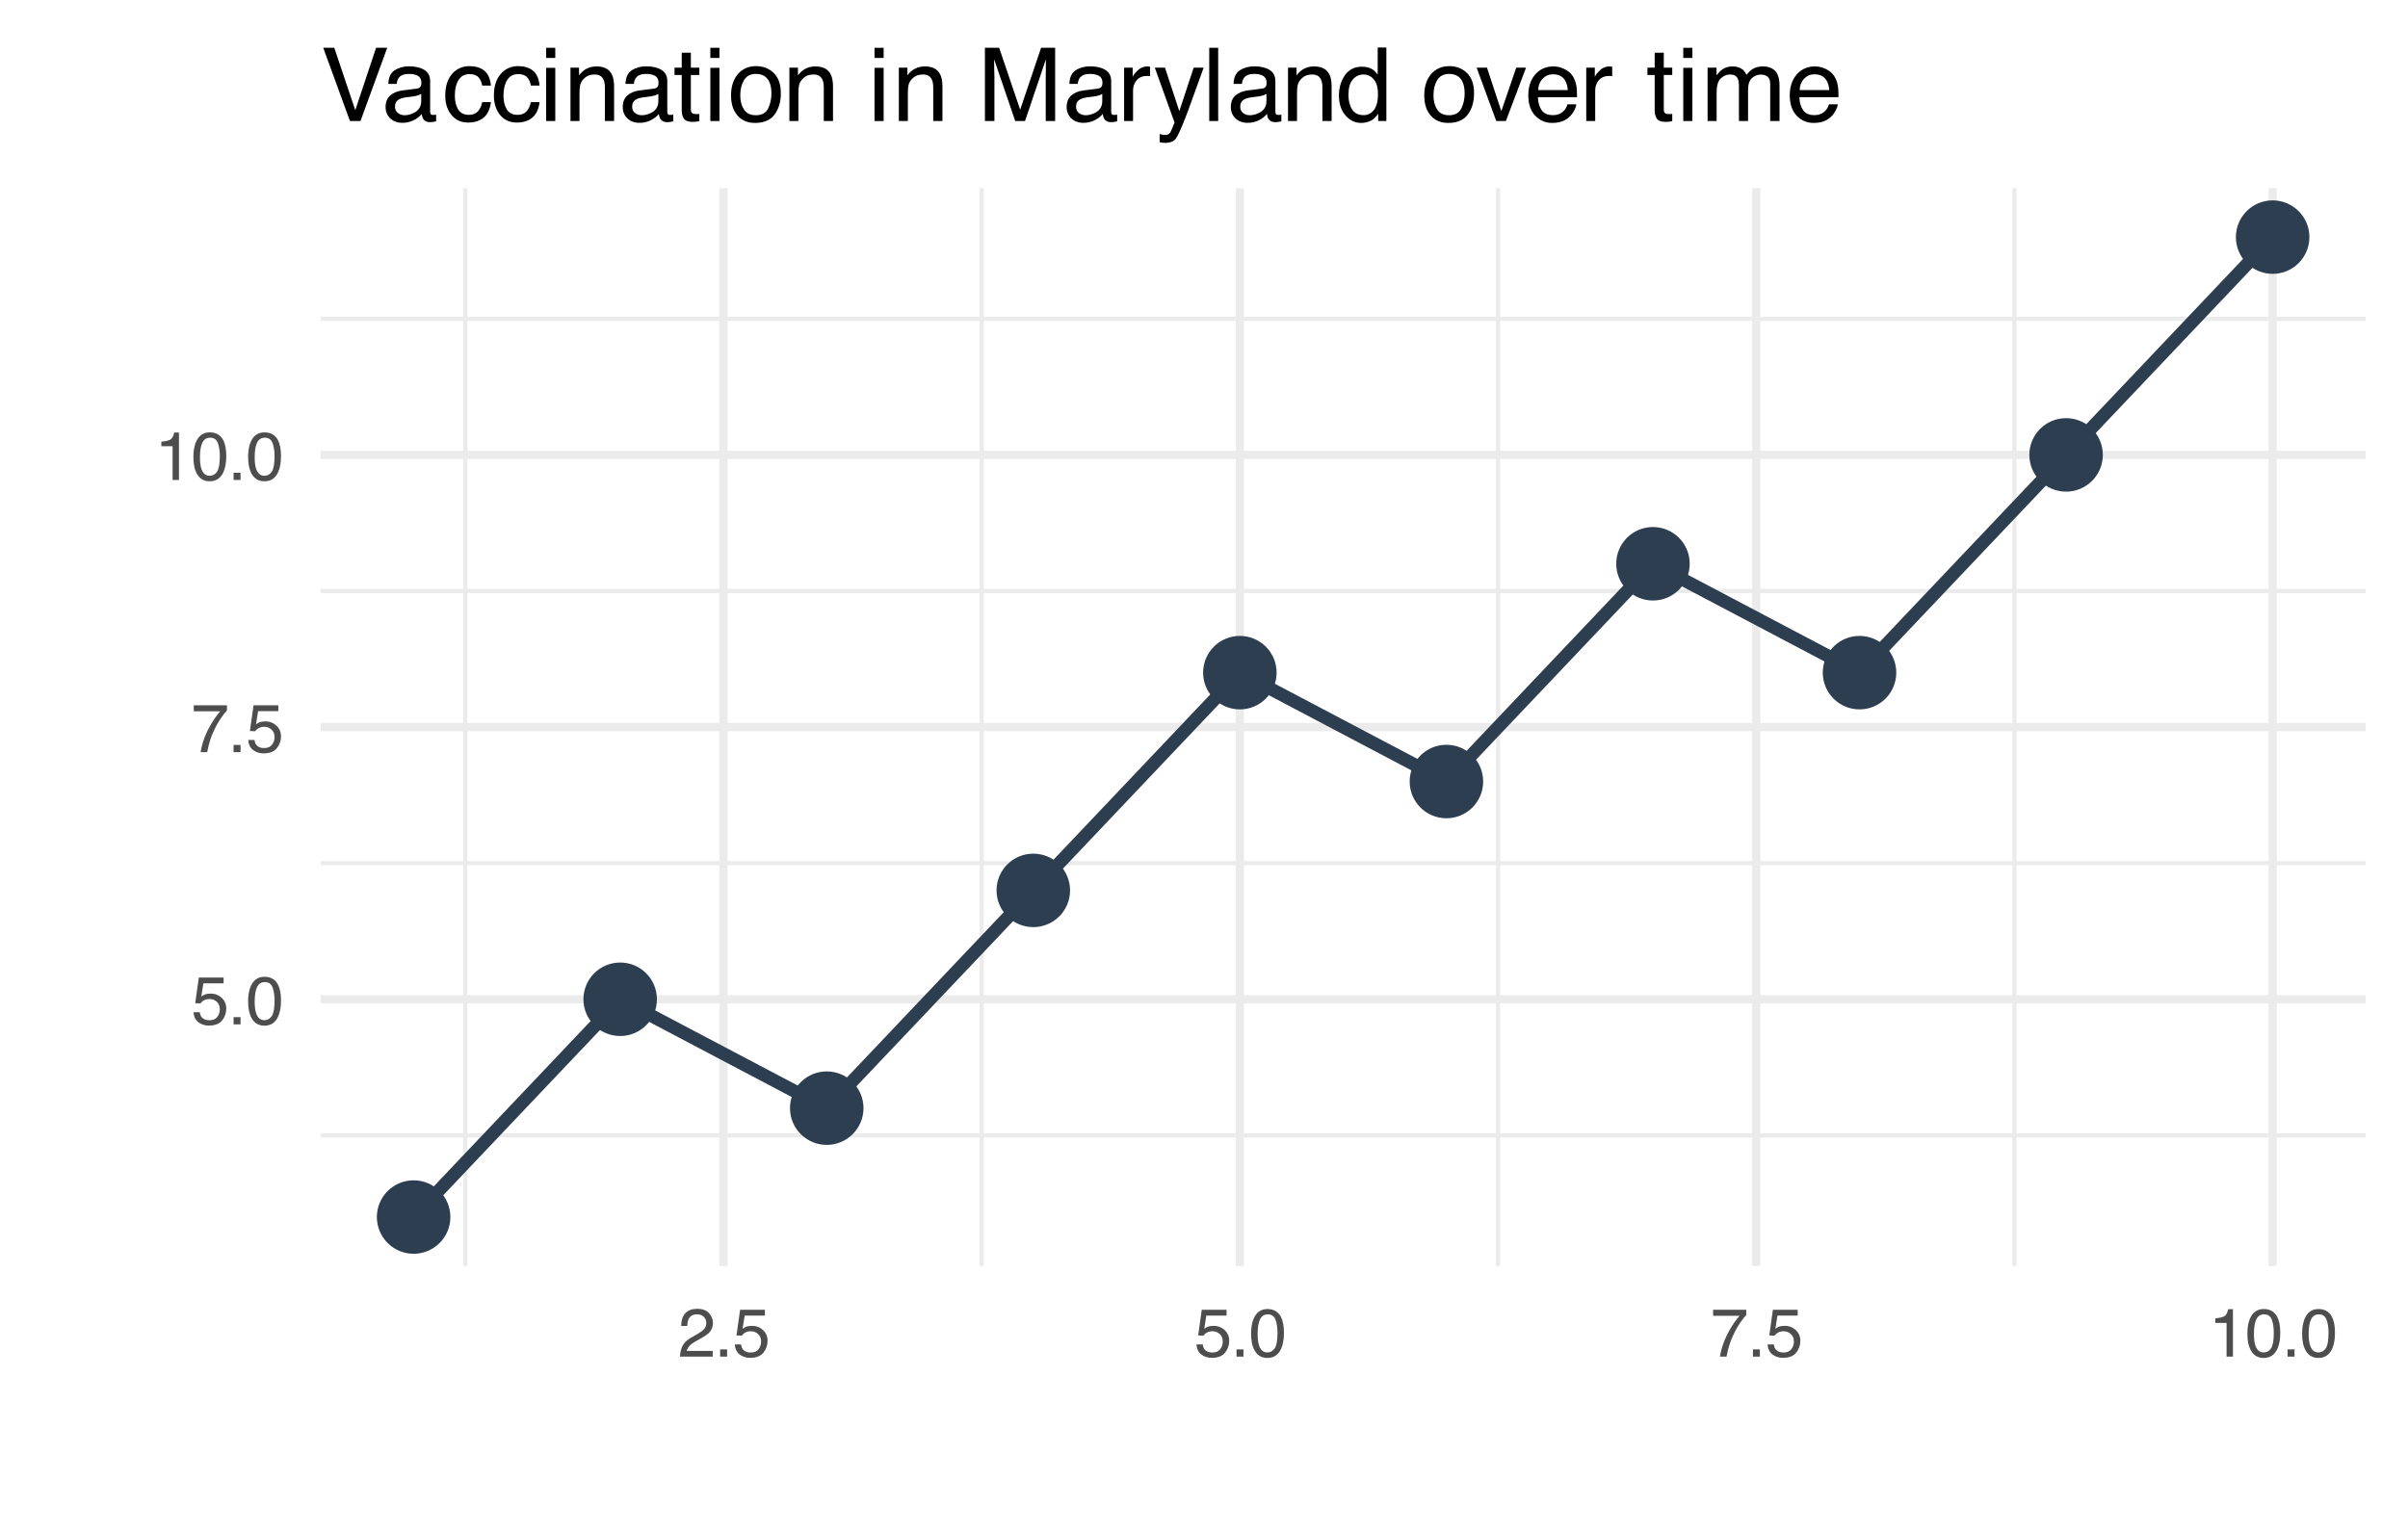 <?xml version="1.0" encoding="UTF-8"?>
<svg xmlns="http://www.w3.org/2000/svg" xmlns:xlink="http://www.w3.org/1999/xlink" width="396" height="252" viewBox="0 0 396 252">
<defs>
<g>
<g id="glyph-0-0">
<path d="M 0.359 0 L 0.359 -8.031 L 6.734 -8.031 L 6.734 0 Z M 5.734 -1 L 5.734 -7.031 L 1.375 -7.031 L 1.375 -1 Z M 5.734 -1 "/>
</g>
<g id="glyph-0-1">
<path d="M 1.391 -2 C 1.453 -1.438 1.711 -1.047 2.172 -0.828 C 2.398 -0.723 2.664 -0.672 2.969 -0.672 C 3.551 -0.672 3.984 -0.852 4.266 -1.219 C 4.547 -1.594 4.688 -2.008 4.688 -2.469 C 4.688 -3.008 4.52 -3.426 4.188 -3.719 C 3.852 -4.02 3.457 -4.172 3 -4.172 C 2.656 -4.172 2.359 -4.102 2.109 -3.969 C 1.867 -3.844 1.664 -3.664 1.5 -3.438 L 0.641 -3.484 L 1.234 -7.703 L 5.312 -7.703 L 5.312 -6.75 L 1.984 -6.75 L 1.641 -4.578 C 1.828 -4.711 2.004 -4.816 2.172 -4.891 C 2.461 -5.004 2.797 -5.062 3.172 -5.062 C 3.891 -5.062 4.5 -4.828 5 -4.359 C 5.5 -3.898 5.75 -3.316 5.75 -2.609 C 5.75 -1.867 5.52 -1.211 5.062 -0.641 C 4.602 -0.078 3.875 0.203 2.875 0.203 C 2.238 0.203 1.676 0.023 1.188 -0.328 C 0.695 -0.691 0.422 -1.25 0.359 -2 Z M 1.391 -2 "/>
</g>
<g id="glyph-0-2">
<path d="M 0.953 -1.188 L 2.094 -1.188 L 2.094 0 L 0.953 0 Z M 0.953 -1.188 "/>
</g>
<g id="glyph-0-3">
<path d="M 3.031 -7.828 C 4.039 -7.828 4.773 -7.41 5.234 -6.578 C 5.578 -5.93 5.75 -5.047 5.75 -3.922 C 5.75 -2.859 5.594 -1.977 5.281 -1.281 C 4.82 -0.281 4.07 0.219 3.031 0.219 C 2.082 0.219 1.379 -0.191 0.922 -1.016 C 0.535 -1.691 0.344 -2.609 0.344 -3.766 C 0.344 -4.648 0.457 -5.41 0.688 -6.047 C 1.125 -7.234 1.906 -7.828 3.031 -7.828 Z M 3.016 -0.688 C 3.523 -0.688 3.93 -0.91 4.234 -1.359 C 4.535 -1.816 4.688 -2.66 4.688 -3.891 C 4.688 -4.773 4.578 -5.504 4.359 -6.078 C 4.141 -6.66 3.719 -6.953 3.094 -6.953 C 2.508 -6.953 2.082 -6.676 1.812 -6.125 C 1.551 -5.582 1.422 -4.781 1.422 -3.719 C 1.422 -2.914 1.504 -2.273 1.672 -1.797 C 1.93 -1.055 2.379 -0.688 3.016 -0.688 Z M 3.016 -0.688 "/>
</g>
<g id="glyph-0-4">
<path d="M 5.859 -7.703 L 5.859 -6.844 C 5.609 -6.602 5.273 -6.176 4.859 -5.562 C 4.441 -4.957 4.07 -4.305 3.75 -3.609 C 3.426 -2.93 3.188 -2.312 3.031 -1.75 C 2.914 -1.383 2.773 -0.801 2.609 0 L 1.531 0 C 1.77 -1.5 2.316 -2.988 3.172 -4.469 C 3.672 -5.332 4.195 -6.082 4.75 -6.719 L 0.406 -6.719 L 0.406 -7.703 Z M 5.859 -7.703 "/>
</g>
<g id="glyph-0-5">
<path d="M 1.078 -5.547 L 1.078 -6.297 C 1.785 -6.367 2.281 -6.484 2.562 -6.641 C 2.844 -6.805 3.051 -7.191 3.188 -7.797 L 3.969 -7.797 L 3.969 0 L 2.922 0 L 2.922 -5.547 Z M 1.078 -5.547 "/>
</g>
<g id="glyph-0-6">
<path d="M 0.344 0 C 0.383 -0.676 0.523 -1.266 0.766 -1.766 C 1.004 -2.266 1.477 -2.719 2.188 -3.125 L 3.234 -3.734 C 3.703 -4.004 4.035 -4.238 4.234 -4.438 C 4.523 -4.738 4.672 -5.082 4.672 -5.469 C 4.672 -5.926 4.535 -6.285 4.266 -6.547 C 3.992 -6.816 3.629 -6.953 3.172 -6.953 C 2.492 -6.953 2.023 -6.695 1.766 -6.188 C 1.629 -5.914 1.555 -5.535 1.547 -5.047 L 0.547 -5.047 C 0.555 -5.734 0.68 -6.289 0.922 -6.719 C 1.348 -7.477 2.098 -7.859 3.172 -7.859 C 4.078 -7.859 4.734 -7.613 5.141 -7.125 C 5.555 -6.645 5.766 -6.109 5.766 -5.516 C 5.766 -4.891 5.547 -4.352 5.109 -3.906 C 4.848 -3.645 4.391 -3.332 3.734 -2.969 L 2.984 -2.547 C 2.617 -2.348 2.336 -2.16 2.141 -1.984 C 1.773 -1.672 1.547 -1.32 1.453 -0.938 L 5.734 -0.938 L 5.734 0 Z M 0.344 0 "/>
</g>
<g id="glyph-1-0">
<path d="M 0.547 0 L 0.547 -12.047 L 10.109 -12.047 L 10.109 0 Z M 8.594 -1.516 L 8.594 -10.531 L 2.047 -10.531 L 2.047 -1.516 Z M 8.594 -1.516 "/>
</g>
<g id="glyph-1-1">
<path d="M 2.234 -12.047 L 5.688 -1.781 L 9.109 -12.047 L 10.938 -12.047 L 6.547 0 L 4.812 0 L 0.422 -12.047 Z M 2.234 -12.047 "/>
</g>
<g id="glyph-1-2">
<path d="M 2.219 -2.344 C 2.219 -1.914 2.375 -1.578 2.688 -1.328 C 3 -1.078 3.367 -0.953 3.797 -0.953 C 4.305 -0.953 4.805 -1.078 5.297 -1.328 C 6.117 -1.723 6.531 -2.375 6.531 -3.281 L 6.531 -4.469 C 6.352 -4.352 6.117 -4.254 5.828 -4.172 C 5.547 -4.098 5.27 -4.047 5 -4.016 L 4.094 -3.906 C 3.562 -3.832 3.16 -3.719 2.891 -3.562 C 2.441 -3.312 2.219 -2.906 2.219 -2.344 Z M 5.797 -5.328 C 6.129 -5.367 6.352 -5.508 6.469 -5.75 C 6.531 -5.883 6.562 -6.07 6.562 -6.312 C 6.562 -6.812 6.383 -7.176 6.031 -7.406 C 5.676 -7.633 5.164 -7.75 4.5 -7.75 C 3.727 -7.75 3.18 -7.539 2.859 -7.125 C 2.672 -6.895 2.551 -6.555 2.5 -6.109 L 1.125 -6.109 C 1.156 -7.18 1.504 -7.93 2.172 -8.359 C 2.848 -8.785 3.633 -9 4.531 -9 C 5.562 -9 6.398 -8.801 7.047 -8.406 C 7.68 -8.008 8 -7.395 8 -6.562 L 8 -1.516 C 8 -1.359 8.031 -1.234 8.094 -1.141 C 8.156 -1.047 8.289 -1 8.5 -1 C 8.562 -1 8.633 -1.004 8.719 -1.016 C 8.801 -1.023 8.891 -1.035 8.984 -1.047 L 8.984 0.047 C 8.754 0.109 8.578 0.145 8.453 0.156 C 8.336 0.176 8.176 0.188 7.969 0.188 C 7.457 0.188 7.086 0.004 6.859 -0.359 C 6.734 -0.547 6.648 -0.816 6.609 -1.172 C 6.305 -0.773 5.875 -0.43 5.312 -0.141 C 4.75 0.148 4.125 0.297 3.438 0.297 C 2.625 0.297 1.957 0.051 1.438 -0.438 C 0.926 -0.938 0.672 -1.555 0.672 -2.297 C 0.672 -3.117 0.926 -3.754 1.438 -4.203 C 1.945 -4.648 2.613 -4.926 3.438 -5.031 Z M 4.562 -9 Z M 4.562 -9 "/>
</g>
<g id="glyph-1-3">
<path d="M 4.469 -9.031 C 5.457 -9.031 6.258 -8.789 6.875 -8.312 C 7.5 -7.832 7.875 -7.004 8 -5.828 L 6.562 -5.828 C 6.477 -6.367 6.281 -6.816 5.969 -7.172 C 5.656 -7.535 5.156 -7.719 4.469 -7.719 C 3.531 -7.719 2.859 -7.258 2.453 -6.344 C 2.191 -5.75 2.062 -5.016 2.062 -4.141 C 2.062 -3.254 2.242 -2.508 2.609 -1.906 C 2.984 -1.312 3.57 -1.016 4.375 -1.016 C 4.988 -1.016 5.473 -1.195 5.828 -1.562 C 6.18 -1.938 6.426 -2.453 6.562 -3.109 L 8 -3.109 C 7.844 -1.941 7.438 -1.086 6.781 -0.547 C 6.125 -0.016 5.281 0.25 4.25 0.25 C 3.102 0.25 2.188 -0.164 1.5 -1 C 0.82 -1.844 0.484 -2.895 0.484 -4.156 C 0.484 -5.695 0.859 -6.895 1.609 -7.75 C 2.359 -8.602 3.312 -9.031 4.469 -9.031 Z M 4.234 -9 Z M 4.234 -9 "/>
</g>
<g id="glyph-1-4">
<path d="M 1.078 -8.75 L 2.578 -8.75 L 2.578 0 L 1.078 0 Z M 1.078 -12.047 L 2.578 -12.047 L 2.578 -10.375 L 1.078 -10.375 Z M 1.078 -12.047 "/>
</g>
<g id="glyph-1-5">
<path d="M 1.078 -8.781 L 2.484 -8.781 L 2.484 -7.531 C 2.898 -8.051 3.336 -8.422 3.797 -8.641 C 4.266 -8.867 4.785 -8.984 5.359 -8.984 C 6.598 -8.984 7.438 -8.547 7.875 -7.672 C 8.125 -7.203 8.25 -6.523 8.25 -5.641 L 8.25 0 L 6.734 0 L 6.734 -5.531 C 6.734 -6.07 6.656 -6.504 6.5 -6.828 C 6.238 -7.379 5.766 -7.656 5.078 -7.656 C 4.723 -7.656 4.438 -7.617 4.219 -7.547 C 3.812 -7.422 3.457 -7.18 3.156 -6.828 C 2.906 -6.535 2.742 -6.234 2.672 -5.922 C 2.598 -5.617 2.562 -5.176 2.562 -4.594 L 2.562 0 L 1.078 0 Z M 4.547 -9 Z M 4.547 -9 "/>
</g>
<g id="glyph-1-6">
<path d="M 1.375 -11.234 L 2.875 -11.234 L 2.875 -8.781 L 4.266 -8.781 L 4.266 -7.578 L 2.875 -7.578 L 2.875 -1.844 C 2.875 -1.539 2.977 -1.336 3.188 -1.234 C 3.301 -1.172 3.488 -1.141 3.75 -1.141 C 3.82 -1.141 3.898 -1.141 3.984 -1.141 C 4.066 -1.141 4.16 -1.148 4.266 -1.172 L 4.266 0 C 4.098 0.051 3.922 0.086 3.734 0.109 C 3.555 0.129 3.363 0.141 3.156 0.141 C 2.457 0.141 1.984 -0.035 1.734 -0.391 C 1.492 -0.742 1.375 -1.203 1.375 -1.766 L 1.375 -7.578 L 0.188 -7.578 L 0.188 -8.781 L 1.375 -8.781 Z M 1.375 -11.234 "/>
</g>
<g id="glyph-1-7">
<path d="M 4.562 -0.953 C 5.539 -0.953 6.211 -1.32 6.578 -2.062 C 6.941 -2.801 7.125 -3.625 7.125 -4.531 C 7.125 -5.352 6.992 -6.02 6.734 -6.531 C 6.316 -7.344 5.598 -7.75 4.578 -7.75 C 3.68 -7.75 3.023 -7.406 2.609 -6.719 C 2.203 -6.031 2 -5.195 2 -4.219 C 2 -3.289 2.203 -2.516 2.609 -1.891 C 3.023 -1.266 3.676 -0.953 4.562 -0.953 Z M 4.625 -9.031 C 5.758 -9.031 6.719 -8.656 7.5 -7.906 C 8.281 -7.156 8.672 -6.047 8.672 -4.578 C 8.672 -3.16 8.328 -1.988 7.641 -1.062 C 6.953 -0.145 5.879 0.312 4.422 0.312 C 3.211 0.312 2.254 -0.094 1.547 -0.906 C 0.836 -1.719 0.484 -2.816 0.484 -4.203 C 0.484 -5.672 0.859 -6.844 1.609 -7.719 C 2.359 -8.594 3.363 -9.031 4.625 -9.031 Z M 4.578 -9 Z M 4.578 -9 "/>
</g>
<g id="glyph-1-8">
</g>
<g id="glyph-1-9">
<path d="M 1.234 -12.047 L 3.578 -12.047 L 7.031 -1.859 L 10.469 -12.047 L 12.781 -12.047 L 12.781 0 L 11.234 0 L 11.234 -7.109 C 11.234 -7.359 11.238 -7.766 11.25 -8.328 C 11.258 -8.898 11.266 -9.508 11.266 -10.156 L 7.828 0 L 6.219 0 L 2.75 -10.156 L 2.75 -9.797 C 2.75 -9.492 2.754 -9.039 2.766 -8.438 C 2.785 -7.832 2.797 -7.391 2.797 -7.109 L 2.797 0 L 1.234 0 Z M 1.234 -12.047 "/>
</g>
<g id="glyph-1-10">
<path d="M 1.125 -8.781 L 2.531 -8.781 L 2.531 -7.266 C 2.645 -7.555 2.926 -7.914 3.375 -8.344 C 3.82 -8.77 4.336 -8.984 4.922 -8.984 C 4.953 -8.984 5 -8.977 5.062 -8.969 C 5.125 -8.969 5.234 -8.957 5.391 -8.938 L 5.391 -7.375 C 5.305 -7.395 5.227 -7.406 5.156 -7.406 C 5.082 -7.414 5 -7.422 4.906 -7.422 C 4.164 -7.422 3.594 -7.18 3.188 -6.703 C 2.789 -6.223 2.594 -5.672 2.594 -5.047 L 2.594 0 L 1.125 0 Z M 1.125 -8.781 "/>
</g>
<g id="glyph-1-11">
<path d="M 6.562 -8.781 L 8.203 -8.781 C 7.992 -8.219 7.531 -6.93 6.812 -4.922 C 6.281 -3.422 5.832 -2.191 5.469 -1.234 C 4.613 1.004 4.008 2.367 3.656 2.859 C 3.312 3.348 2.711 3.594 1.859 3.594 C 1.648 3.594 1.488 3.582 1.375 3.562 C 1.27 3.551 1.133 3.523 0.969 3.484 L 0.969 2.141 C 1.227 2.211 1.414 2.254 1.531 2.266 C 1.645 2.285 1.742 2.297 1.828 2.297 C 2.098 2.297 2.297 2.25 2.422 2.156 C 2.555 2.07 2.664 1.961 2.75 1.828 C 2.781 1.785 2.879 1.562 3.047 1.156 C 3.223 0.75 3.348 0.445 3.422 0.25 L 0.172 -8.781 L 1.844 -8.781 L 4.203 -1.625 Z M 4.188 -9 Z M 4.188 -9 "/>
</g>
<g id="glyph-1-12">
<path d="M 1.125 -12.047 L 2.594 -12.047 L 2.594 0 L 1.125 0 Z M 1.125 -12.047 "/>
</g>
<g id="glyph-1-13">
<path d="M 2.016 -4.297 C 2.016 -3.348 2.211 -2.555 2.609 -1.922 C 3.016 -1.285 3.656 -0.969 4.531 -0.969 C 5.219 -0.969 5.781 -1.258 6.219 -1.844 C 6.656 -2.438 6.875 -3.285 6.875 -4.391 C 6.875 -5.492 6.645 -6.312 6.188 -6.844 C 5.738 -7.383 5.18 -7.656 4.516 -7.656 C 3.773 -7.656 3.172 -7.367 2.703 -6.797 C 2.242 -6.234 2.016 -5.398 2.016 -4.297 Z M 4.234 -8.938 C 4.91 -8.938 5.477 -8.797 5.938 -8.516 C 6.195 -8.348 6.492 -8.062 6.828 -7.656 L 6.828 -12.094 L 8.25 -12.094 L 8.25 0 L 6.906 0 L 6.906 -1.219 C 6.562 -0.676 6.156 -0.285 5.688 -0.047 C 5.219 0.191 4.68 0.312 4.078 0.312 C 3.098 0.312 2.25 -0.098 1.531 -0.922 C 0.812 -1.742 0.453 -2.836 0.453 -4.203 C 0.453 -5.484 0.781 -6.594 1.438 -7.531 C 2.094 -8.469 3.023 -8.938 4.234 -8.938 Z M 4.234 -8.938 "/>
</g>
<g id="glyph-1-14">
<path d="M 1.797 -8.781 L 4.156 -1.625 L 6.609 -8.781 L 8.219 -8.781 L 4.906 0 L 3.328 0 L 0.094 -8.781 Z M 1.797 -8.781 "/>
</g>
<g id="glyph-1-15">
<path d="M 4.734 -8.984 C 5.359 -8.984 5.961 -8.836 6.547 -8.547 C 7.141 -8.254 7.586 -7.875 7.891 -7.406 C 8.18 -6.957 8.379 -6.441 8.484 -5.859 C 8.566 -5.453 8.609 -4.805 8.609 -3.922 L 2.172 -3.922 C 2.203 -3.023 2.41 -2.305 2.797 -1.766 C 3.191 -1.234 3.805 -0.969 4.641 -0.969 C 5.41 -0.969 6.023 -1.223 6.484 -1.734 C 6.742 -2.023 6.926 -2.363 7.031 -2.75 L 8.484 -2.75 C 8.453 -2.426 8.328 -2.066 8.109 -1.672 C 7.891 -1.273 7.645 -0.953 7.375 -0.703 C 6.926 -0.266 6.375 0.031 5.719 0.188 C 5.363 0.27 4.961 0.312 4.516 0.312 C 3.422 0.312 2.492 -0.082 1.734 -0.875 C 0.973 -1.676 0.594 -2.789 0.594 -4.219 C 0.594 -5.633 0.973 -6.781 1.734 -7.656 C 2.504 -8.539 3.504 -8.984 4.734 -8.984 Z M 7.094 -5.094 C 7.031 -5.727 6.891 -6.238 6.672 -6.625 C 6.266 -7.332 5.594 -7.688 4.656 -7.688 C 3.977 -7.688 3.406 -7.441 2.938 -6.953 C 2.477 -6.461 2.238 -5.844 2.219 -5.094 Z M 4.594 -9 Z M 4.594 -9 "/>
</g>
<g id="glyph-1-16">
<path d="M 1.078 -8.781 L 2.547 -8.781 L 2.547 -7.531 C 2.891 -7.969 3.207 -8.285 3.5 -8.484 C 3.977 -8.816 4.531 -8.984 5.156 -8.984 C 5.852 -8.984 6.414 -8.812 6.844 -8.469 C 7.082 -8.27 7.301 -7.977 7.5 -7.594 C 7.82 -8.062 8.203 -8.41 8.641 -8.641 C 9.086 -8.867 9.586 -8.984 10.141 -8.984 C 11.328 -8.984 12.133 -8.555 12.562 -7.703 C 12.789 -7.242 12.906 -6.625 12.906 -5.844 L 12.906 0 L 11.375 0 L 11.375 -6.109 C 11.375 -6.691 11.223 -7.094 10.922 -7.312 C 10.629 -7.531 10.273 -7.641 9.859 -7.641 C 9.273 -7.641 8.773 -7.441 8.359 -7.047 C 7.941 -6.66 7.734 -6.016 7.734 -5.109 L 7.734 0 L 6.234 0 L 6.234 -5.734 C 6.234 -6.328 6.16 -6.758 6.016 -7.031 C 5.797 -7.445 5.379 -7.656 4.766 -7.656 C 4.203 -7.656 3.691 -7.438 3.234 -7 C 2.785 -6.57 2.562 -5.789 2.562 -4.656 L 2.562 0 L 1.078 0 Z M 1.078 -8.781 "/>
</g>
</g>
<clipPath id="clip-0">
<path clip-rule="nonzero" d="M 52.738 186 L 389.027 186 L 389.027 188 L 52.738 188 Z M 52.738 186 "/>
</clipPath>
<clipPath id="clip-1">
<path clip-rule="nonzero" d="M 52.738 141 L 389.027 141 L 389.027 143 L 52.738 143 Z M 52.738 141 "/>
</clipPath>
<clipPath id="clip-2">
<path clip-rule="nonzero" d="M 52.738 96 L 389.027 96 L 389.027 98 L 52.738 98 Z M 52.738 96 "/>
</clipPath>
<clipPath id="clip-3">
<path clip-rule="nonzero" d="M 52.738 52 L 389.027 52 L 389.027 53 L 52.738 53 Z M 52.738 52 "/>
</clipPath>
<clipPath id="clip-4">
<path clip-rule="nonzero" d="M 76 30.949 L 77 30.949 L 77 208.266 L 76 208.266 Z M 76 30.949 "/>
</clipPath>
<clipPath id="clip-5">
<path clip-rule="nonzero" d="M 161 30.949 L 162 30.949 L 162 208.266 L 161 208.266 Z M 161 30.949 "/>
</clipPath>
<clipPath id="clip-6">
<path clip-rule="nonzero" d="M 246 30.949 L 247 30.949 L 247 208.266 L 246 208.266 Z M 246 30.949 "/>
</clipPath>
<clipPath id="clip-7">
<path clip-rule="nonzero" d="M 330 30.949 L 332 30.949 L 332 208.266 L 330 208.266 Z M 330 30.949 "/>
</clipPath>
<clipPath id="clip-8">
<path clip-rule="nonzero" d="M 52.738 163 L 389.027 163 L 389.027 166 L 52.738 166 Z M 52.738 163 "/>
</clipPath>
<clipPath id="clip-9">
<path clip-rule="nonzero" d="M 52.738 118 L 389.027 118 L 389.027 121 L 52.738 121 Z M 52.738 118 "/>
</clipPath>
<clipPath id="clip-10">
<path clip-rule="nonzero" d="M 52.738 74 L 389.027 74 L 389.027 76 L 52.738 76 Z M 52.738 74 "/>
</clipPath>
<clipPath id="clip-11">
<path clip-rule="nonzero" d="M 118 30.949 L 120 30.949 L 120 208.266 L 118 208.266 Z M 118 30.949 "/>
</clipPath>
<clipPath id="clip-12">
<path clip-rule="nonzero" d="M 203 30.949 L 205 30.949 L 205 208.266 L 203 208.266 Z M 203 30.949 "/>
</clipPath>
<clipPath id="clip-13">
<path clip-rule="nonzero" d="M 288 30.949 L 290 30.949 L 290 208.266 L 288 208.266 Z M 288 30.949 "/>
</clipPath>
<clipPath id="clip-14">
<path clip-rule="nonzero" d="M 373 30.949 L 375 30.949 L 375 208.266 L 373 208.266 Z M 373 30.949 "/>
</clipPath>
</defs>
<rect x="-39.6" y="-25.2" width="475.2" height="302.4" fill="rgb(100%, 100%, 100%)" fill-opacity="1"/>
<g clip-path="url(#clip-0)">
<path fill="none" stroke-width="0.679" stroke-linecap="butt" stroke-linejoin="round" stroke="rgb(92.157%, 92.157%, 92.157%)" stroke-opacity="1" stroke-miterlimit="10" d="M 52.738 186.77 L 389.027 186.77 "/>
</g>
<g clip-path="url(#clip-1)">
<path fill="none" stroke-width="0.679" stroke-linecap="butt" stroke-linejoin="round" stroke="rgb(92.157%, 92.157%, 92.157%)" stroke-opacity="1" stroke-miterlimit="10" d="M 52.738 141.992 L 389.027 141.992 "/>
</g>
<g clip-path="url(#clip-2)">
<path fill="none" stroke-width="0.679" stroke-linecap="butt" stroke-linejoin="round" stroke="rgb(92.157%, 92.157%, 92.157%)" stroke-opacity="1" stroke-miterlimit="10" d="M 52.738 97.219 L 389.027 97.219 "/>
</g>
<g clip-path="url(#clip-3)">
<path fill="none" stroke-width="0.679" stroke-linecap="butt" stroke-linejoin="round" stroke="rgb(92.157%, 92.157%, 92.157%)" stroke-opacity="1" stroke-miterlimit="10" d="M 52.738 52.441 L 389.027 52.441 "/>
</g>
<g clip-path="url(#clip-4)">
<path fill="none" stroke-width="0.679" stroke-linecap="butt" stroke-linejoin="round" stroke="rgb(92.157%, 92.157%, 92.157%)" stroke-opacity="1" stroke-miterlimit="10" d="M 76.516 208.262 L 76.516 30.949 "/>
</g>
<g clip-path="url(#clip-5)">
<path fill="none" stroke-width="0.679" stroke-linecap="butt" stroke-linejoin="round" stroke="rgb(92.157%, 92.157%, 92.157%)" stroke-opacity="1" stroke-miterlimit="10" d="M 161.438 208.262 L 161.438 30.949 "/>
</g>
<g clip-path="url(#clip-6)">
<path fill="none" stroke-width="0.679" stroke-linecap="butt" stroke-linejoin="round" stroke="rgb(92.157%, 92.157%, 92.157%)" stroke-opacity="1" stroke-miterlimit="10" d="M 246.359 208.262 L 246.359 30.949 "/>
</g>
<g clip-path="url(#clip-7)">
<path fill="none" stroke-width="0.679" stroke-linecap="butt" stroke-linejoin="round" stroke="rgb(92.157%, 92.157%, 92.157%)" stroke-opacity="1" stroke-miterlimit="10" d="M 331.281 208.262 L 331.281 30.949 "/>
</g>
<g clip-path="url(#clip-8)">
<path fill="none" stroke-width="1.358" stroke-linecap="butt" stroke-linejoin="round" stroke="rgb(92.157%, 92.157%, 92.157%)" stroke-opacity="1" stroke-miterlimit="10" d="M 52.738 164.383 L 389.027 164.383 "/>
</g>
<g clip-path="url(#clip-9)">
<path fill="none" stroke-width="1.358" stroke-linecap="butt" stroke-linejoin="round" stroke="rgb(92.157%, 92.157%, 92.157%)" stroke-opacity="1" stroke-miterlimit="10" d="M 52.738 119.605 L 389.027 119.605 "/>
</g>
<g clip-path="url(#clip-10)">
<path fill="none" stroke-width="1.358" stroke-linecap="butt" stroke-linejoin="round" stroke="rgb(92.157%, 92.157%, 92.157%)" stroke-opacity="1" stroke-miterlimit="10" d="M 52.738 74.828 L 389.027 74.828 "/>
</g>
<g clip-path="url(#clip-11)">
<path fill="none" stroke-width="1.358" stroke-linecap="butt" stroke-linejoin="round" stroke="rgb(92.157%, 92.157%, 92.157%)" stroke-opacity="1" stroke-miterlimit="10" d="M 118.977 208.262 L 118.977 30.949 "/>
</g>
<g clip-path="url(#clip-12)">
<path fill="none" stroke-width="1.358" stroke-linecap="butt" stroke-linejoin="round" stroke="rgb(92.157%, 92.157%, 92.157%)" stroke-opacity="1" stroke-miterlimit="10" d="M 203.898 208.262 L 203.898 30.949 "/>
</g>
<g clip-path="url(#clip-13)">
<path fill="none" stroke-width="1.358" stroke-linecap="butt" stroke-linejoin="round" stroke="rgb(92.157%, 92.157%, 92.157%)" stroke-opacity="1" stroke-miterlimit="10" d="M 288.82 208.262 L 288.82 30.949 "/>
</g>
<g clip-path="url(#clip-14)">
<path fill="none" stroke-width="1.358" stroke-linecap="butt" stroke-linejoin="round" stroke="rgb(92.157%, 92.157%, 92.157%)" stroke-opacity="1" stroke-miterlimit="10" d="M 373.742 208.262 L 373.742 30.949 "/>
</g>
<path fill="none" stroke-width="2.134" stroke-linecap="butt" stroke-linejoin="round" stroke="rgb(17.255%, 24.314%, 31.373%)" stroke-opacity="1" stroke-miterlimit="10" d="M 68.023 200.203 L 101.992 164.383 L 135.961 182.293 L 169.93 146.473 L 203.898 110.648 L 237.867 128.559 L 271.836 92.738 L 305.805 110.648 L 373.742 39.008 "/>
<path fill-rule="nonzero" fill="rgb(17.255%, 24.314%, 31.373%)" fill-opacity="1" stroke-width="0.709" stroke-linecap="round" stroke-linejoin="round" stroke="rgb(17.255%, 24.314%, 31.373%)" stroke-opacity="1" stroke-miterlimit="10" d="M 73.711 200.203 C 73.711 203.344 71.164 205.891 68.023 205.891 C 64.883 205.891 62.332 203.344 62.332 200.203 C 62.332 197.062 64.883 194.516 68.023 194.516 C 71.164 194.516 73.711 197.062 73.711 200.203 "/>
<path fill-rule="nonzero" fill="rgb(17.255%, 24.314%, 31.373%)" fill-opacity="1" stroke-width="0.709" stroke-linecap="round" stroke-linejoin="round" stroke="rgb(17.255%, 24.314%, 31.373%)" stroke-opacity="1" stroke-miterlimit="10" d="M 107.68 164.383 C 107.68 167.523 105.133 170.07 101.992 170.07 C 98.848 170.07 96.301 167.523 96.301 164.383 C 96.301 161.238 98.848 158.691 101.992 158.691 C 105.133 158.691 107.68 161.238 107.68 164.383 "/>
<path fill-rule="nonzero" fill="rgb(17.255%, 24.314%, 31.373%)" fill-opacity="1" stroke-width="0.709" stroke-linecap="round" stroke-linejoin="round" stroke="rgb(17.255%, 24.314%, 31.373%)" stroke-opacity="1" stroke-miterlimit="10" d="M 141.648 182.293 C 141.648 185.434 139.102 187.98 135.961 187.98 C 132.816 187.98 130.27 185.434 130.27 182.293 C 130.27 179.148 132.816 176.602 135.961 176.602 C 139.102 176.602 141.648 179.148 141.648 182.293 "/>
<path fill-rule="nonzero" fill="rgb(17.255%, 24.314%, 31.373%)" fill-opacity="1" stroke-width="0.709" stroke-linecap="round" stroke-linejoin="round" stroke="rgb(17.255%, 24.314%, 31.373%)" stroke-opacity="1" stroke-miterlimit="10" d="M 175.617 146.473 C 175.617 149.613 173.07 152.16 169.93 152.16 C 166.785 152.16 164.238 149.613 164.238 146.473 C 164.238 143.328 166.785 140.781 169.93 140.781 C 173.07 140.781 175.617 143.328 175.617 146.473 "/>
<path fill-rule="nonzero" fill="rgb(17.255%, 24.314%, 31.373%)" fill-opacity="1" stroke-width="0.709" stroke-linecap="round" stroke-linejoin="round" stroke="rgb(17.255%, 24.314%, 31.373%)" stroke-opacity="1" stroke-miterlimit="10" d="M 209.586 110.648 C 209.586 113.793 207.039 116.34 203.898 116.34 C 200.754 116.34 198.207 113.793 198.207 110.648 C 198.207 107.508 200.754 104.961 203.898 104.961 C 207.039 104.961 209.586 107.508 209.586 110.648 "/>
<path fill-rule="nonzero" fill="rgb(17.255%, 24.314%, 31.373%)" fill-opacity="1" stroke-width="0.709" stroke-linecap="round" stroke-linejoin="round" stroke="rgb(17.255%, 24.314%, 31.373%)" stroke-opacity="1" stroke-miterlimit="10" d="M 243.555 128.559 C 243.555 131.703 241.008 134.25 237.867 134.25 C 234.723 134.25 232.176 131.703 232.176 128.559 C 232.176 125.418 234.723 122.871 237.867 122.871 C 241.008 122.871 243.555 125.418 243.555 128.559 "/>
<path fill-rule="nonzero" fill="rgb(17.255%, 24.314%, 31.373%)" fill-opacity="1" stroke-width="0.709" stroke-linecap="round" stroke-linejoin="round" stroke="rgb(17.255%, 24.314%, 31.373%)" stroke-opacity="1" stroke-miterlimit="10" d="M 277.523 92.738 C 277.523 95.883 274.977 98.43 271.836 98.43 C 268.691 98.43 266.145 95.883 266.145 92.738 C 266.145 89.598 268.691 87.051 271.836 87.051 C 274.977 87.051 277.523 89.598 277.523 92.738 "/>
<path fill-rule="nonzero" fill="rgb(17.255%, 24.314%, 31.373%)" fill-opacity="1" stroke-width="0.709" stroke-linecap="round" stroke-linejoin="round" stroke="rgb(17.255%, 24.314%, 31.373%)" stroke-opacity="1" stroke-miterlimit="10" d="M 311.492 110.648 C 311.492 113.793 308.945 116.34 305.805 116.34 C 302.66 116.34 300.113 113.793 300.113 110.648 C 300.113 107.508 302.66 104.961 305.805 104.961 C 308.945 104.961 311.492 107.508 311.492 110.648 "/>
<path fill-rule="nonzero" fill="rgb(17.255%, 24.314%, 31.373%)" fill-opacity="1" stroke-width="0.709" stroke-linecap="round" stroke-linejoin="round" stroke="rgb(17.255%, 24.314%, 31.373%)" stroke-opacity="1" stroke-miterlimit="10" d="M 345.461 74.828 C 345.461 77.973 342.914 80.52 339.773 80.52 C 336.629 80.52 334.082 77.973 334.082 74.828 C 334.082 71.688 336.629 69.141 339.773 69.141 C 342.914 69.141 345.461 71.688 345.461 74.828 "/>
<path fill-rule="nonzero" fill="rgb(17.255%, 24.314%, 31.373%)" fill-opacity="1" stroke-width="0.709" stroke-linecap="round" stroke-linejoin="round" stroke="rgb(17.255%, 24.314%, 31.373%)" stroke-opacity="1" stroke-miterlimit="10" d="M 379.43 39.008 C 379.43 42.148 376.883 44.695 373.742 44.695 C 370.598 44.695 368.051 42.148 368.051 39.008 C 368.051 35.867 370.598 33.316 373.742 33.316 C 376.883 33.316 379.43 35.867 379.43 39.008 "/>
<g fill="rgb(30.196%, 30.196%, 30.196%)" fill-opacity="1">
<use xlink:href="#glyph-0-1" x="31.461" y="168.507"/>
<use xlink:href="#glyph-0-2" x="37.461" y="168.507"/>
<use xlink:href="#glyph-0-3" x="40.461" y="168.507"/>
</g>
<g fill="rgb(30.196%, 30.196%, 30.196%)" fill-opacity="1">
<use xlink:href="#glyph-0-4" x="31.461" y="123.729"/>
<use xlink:href="#glyph-0-2" x="37.461" y="123.729"/>
<use xlink:href="#glyph-0-1" x="40.461" y="123.729"/>
</g>
<g fill="rgb(30.196%, 30.196%, 30.196%)" fill-opacity="1">
<use xlink:href="#glyph-0-5" x="25.461" y="78.952"/>
<use xlink:href="#glyph-0-3" x="31.461" y="78.952"/>
<use xlink:href="#glyph-0-2" x="37.461" y="78.952"/>
<use xlink:href="#glyph-0-3" x="40.461" y="78.952"/>
</g>
<g fill="rgb(30.196%, 30.196%, 30.196%)" fill-opacity="1">
<use xlink:href="#glyph-0-6" x="111.477" y="223.163"/>
<use xlink:href="#glyph-0-2" x="117.477" y="223.163"/>
<use xlink:href="#glyph-0-1" x="120.477" y="223.163"/>
</g>
<g fill="rgb(30.196%, 30.196%, 30.196%)" fill-opacity="1">
<use xlink:href="#glyph-0-1" x="196.398" y="223.163"/>
<use xlink:href="#glyph-0-2" x="202.398" y="223.163"/>
<use xlink:href="#glyph-0-3" x="205.398" y="223.163"/>
</g>
<g fill="rgb(30.196%, 30.196%, 30.196%)" fill-opacity="1">
<use xlink:href="#glyph-0-4" x="281.32" y="223.163"/>
<use xlink:href="#glyph-0-2" x="287.32" y="223.163"/>
<use xlink:href="#glyph-0-1" x="290.32" y="223.163"/>
</g>
<g fill="rgb(30.196%, 30.196%, 30.196%)" fill-opacity="1">
<use xlink:href="#glyph-0-5" x="363.242" y="223.163"/>
<use xlink:href="#glyph-0-3" x="369.242" y="223.163"/>
<use xlink:href="#glyph-0-2" x="375.242" y="223.163"/>
<use xlink:href="#glyph-0-3" x="378.242" y="223.163"/>
</g>
<g fill="rgb(0%, 0%, 0%)" fill-opacity="1">
<use xlink:href="#glyph-1-1" x="52.738" y="19.909"/>
<use xlink:href="#glyph-1-2" x="62.738" y="19.909"/>
<use xlink:href="#glyph-1-3" x="72.738" y="19.909"/>
<use xlink:href="#glyph-1-3" x="80.738" y="19.909"/>
<use xlink:href="#glyph-1-4" x="88.738" y="19.909"/>
<use xlink:href="#glyph-1-5" x="92.738" y="19.909"/>
<use xlink:href="#glyph-1-2" x="101.738" y="19.909"/>
<use xlink:href="#glyph-1-6" x="110.738" y="19.909"/>
<use xlink:href="#glyph-1-4" x="115.738" y="19.909"/>
<use xlink:href="#glyph-1-7" x="119.738" y="19.909"/>
<use xlink:href="#glyph-1-5" x="128.738" y="19.909"/>
<use xlink:href="#glyph-1-8" x="137.738" y="19.909"/>
<use xlink:href="#glyph-1-4" x="142.738" y="19.909"/>
<use xlink:href="#glyph-1-5" x="146.738" y="19.909"/>
<use xlink:href="#glyph-1-8" x="155.738" y="19.909"/>
<use xlink:href="#glyph-1-9" x="160.738" y="19.909"/>
<use xlink:href="#glyph-1-2" x="174.738" y="19.909"/>
<use xlink:href="#glyph-1-10" x="183.738" y="19.909"/>
<use xlink:href="#glyph-1-11" x="189.738" y="19.909"/>
<use xlink:href="#glyph-1-12" x="197.738" y="19.909"/>
<use xlink:href="#glyph-1-2" x="201.738" y="19.909"/>
<use xlink:href="#glyph-1-5" x="210.738" y="19.909"/>
<use xlink:href="#glyph-1-13" x="219.738" y="19.909"/>
<use xlink:href="#glyph-1-8" x="228.738" y="19.909"/>
<use xlink:href="#glyph-1-7" x="233.738" y="19.909"/>
<use xlink:href="#glyph-1-14" x="242.738" y="19.909"/>
<use xlink:href="#glyph-1-15" x="250.738" y="19.909"/>
<use xlink:href="#glyph-1-10" x="259.738" y="19.909"/>
<use xlink:href="#glyph-1-8" x="265.738" y="19.909"/>
<use xlink:href="#glyph-1-6" x="270.738" y="19.909"/>
<use xlink:href="#glyph-1-4" x="275.738" y="19.909"/>
<use xlink:href="#glyph-1-16" x="279.738" y="19.909"/>
<use xlink:href="#glyph-1-15" x="293.738" y="19.909"/>
</g>
</svg>
